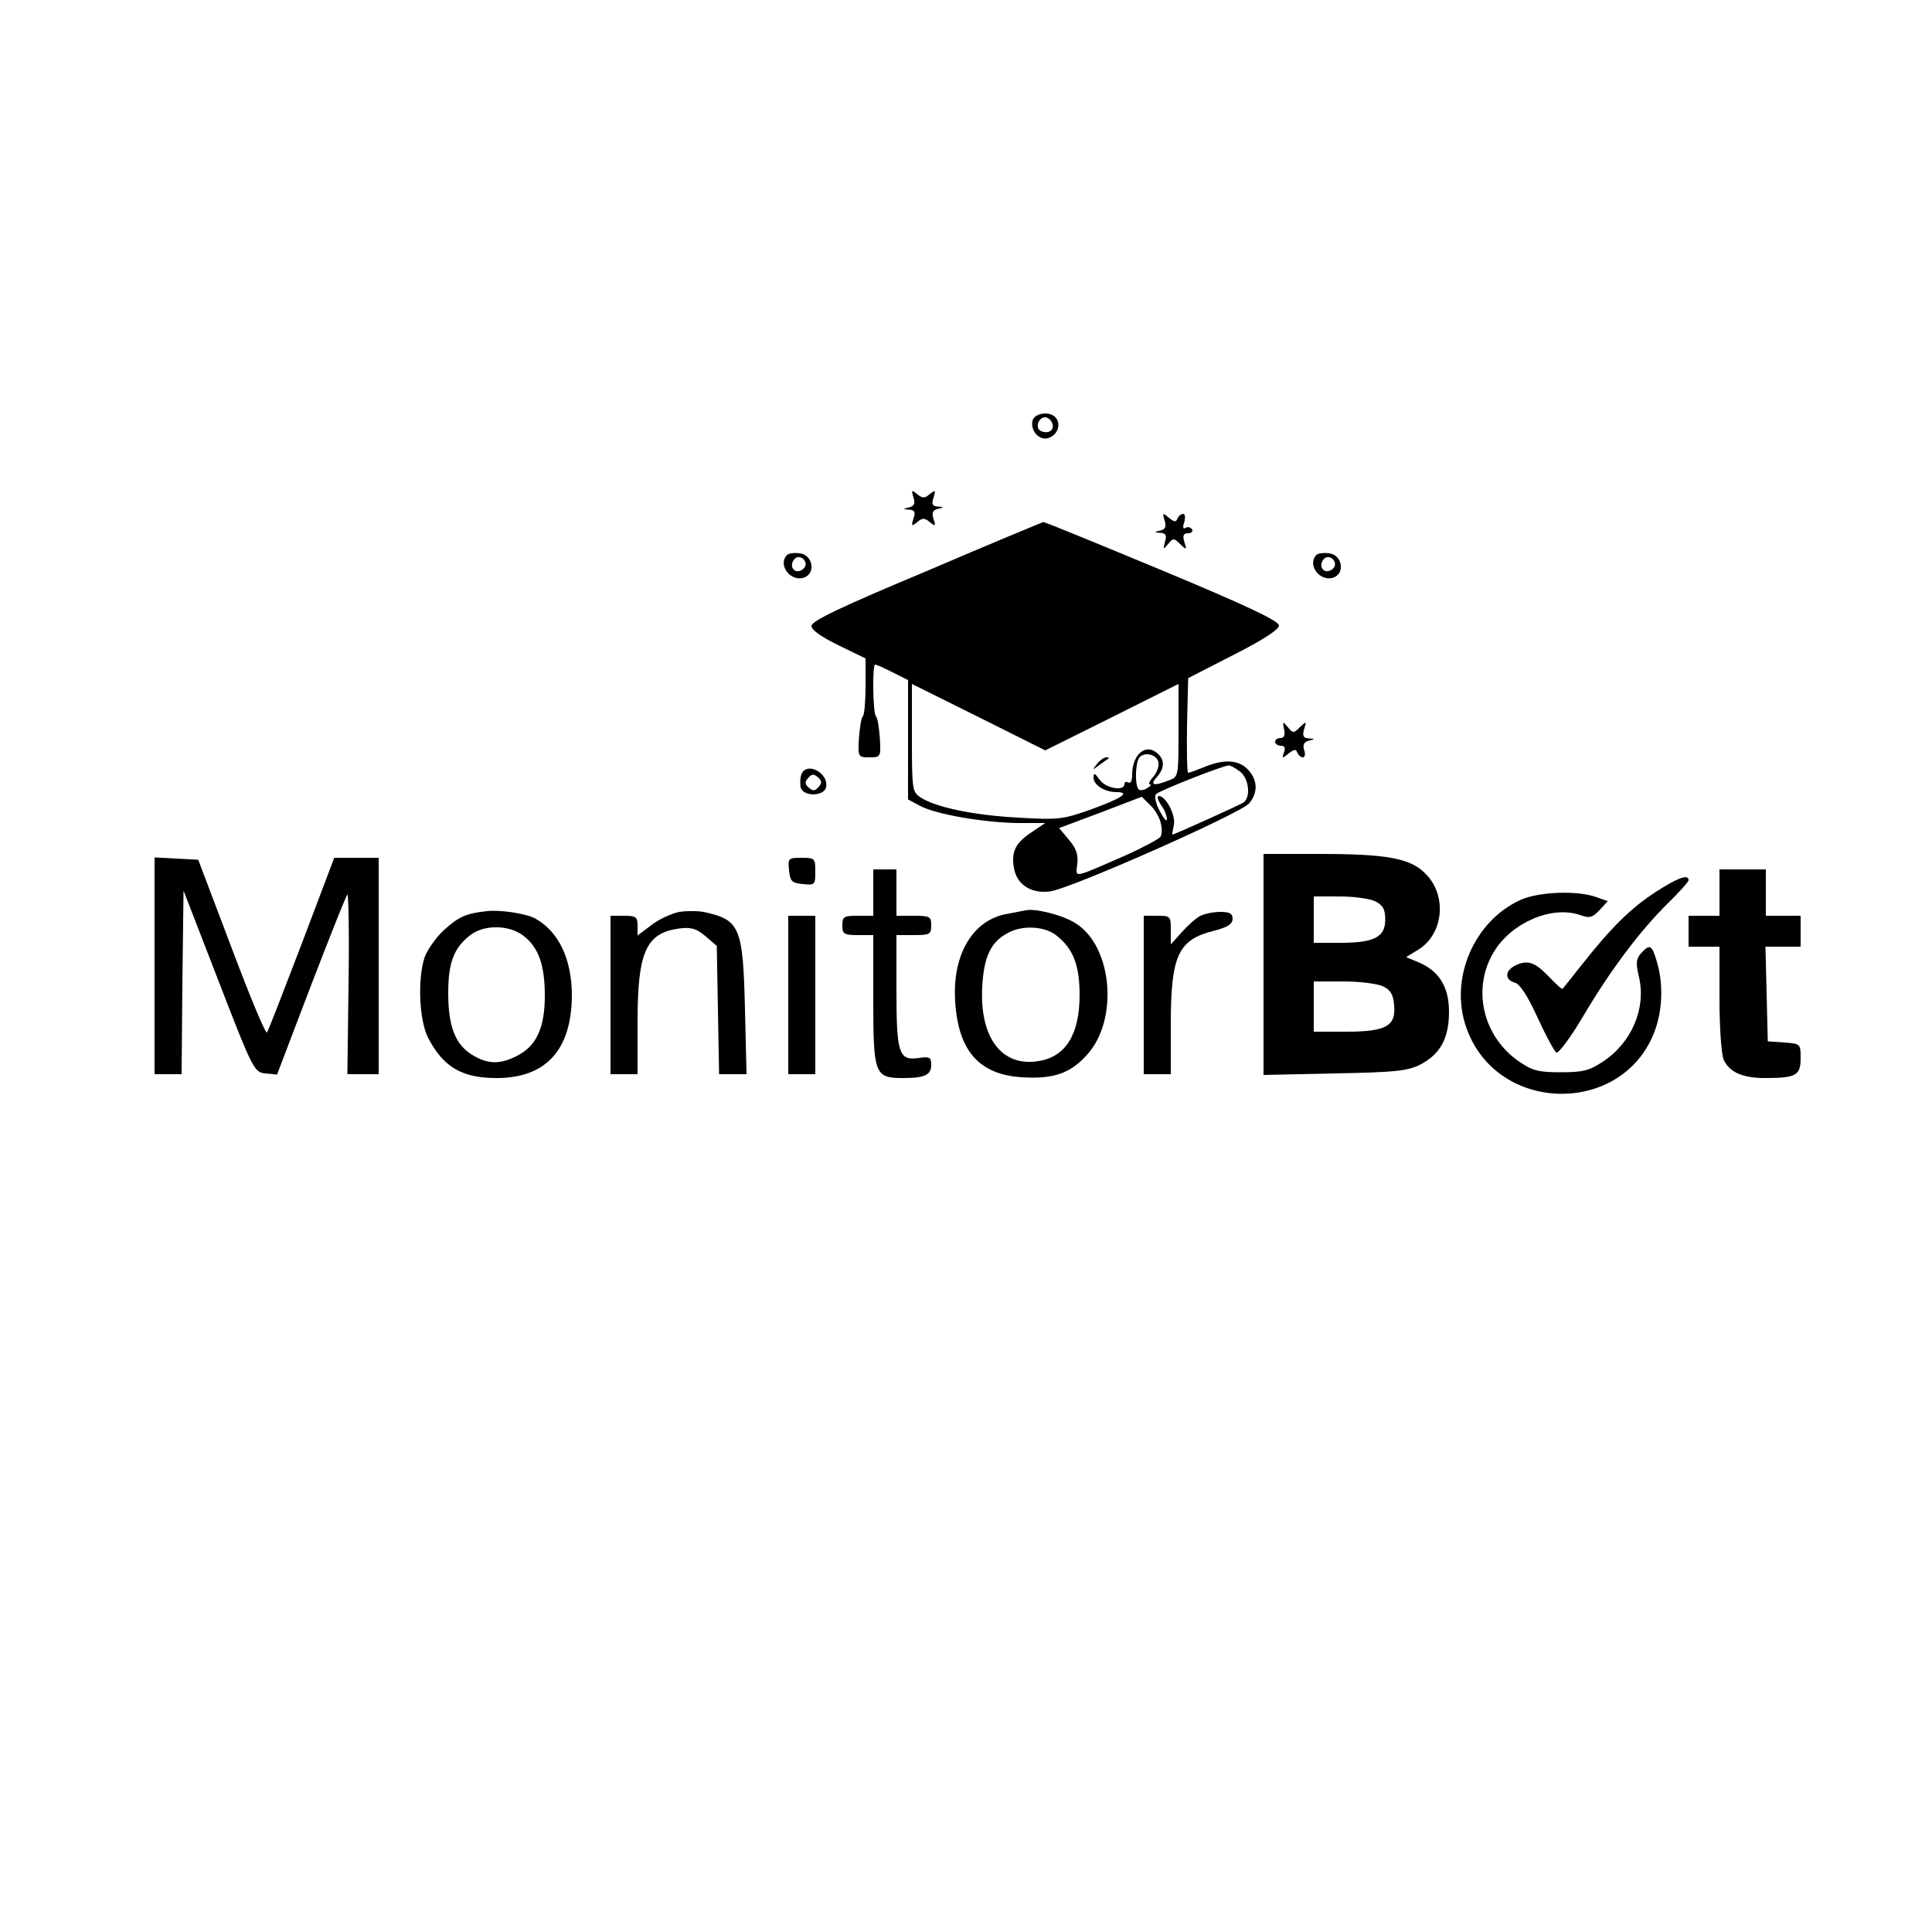 <?xml version="1.0" standalone="no"?>
<!DOCTYPE svg PUBLIC "-//W3C//DTD SVG 20010904//EN"
 "http://www.w3.org/TR/2001/REC-SVG-20010904/DTD/svg10.dtd">
<svg version="1.0" xmlns="http://www.w3.org/2000/svg"
 width="500pt" height="500pt" viewBox="0 0 500 500"
 preserveAspectRatio="xMidYMid meet">

<g transform="translate(0,500) scale(0.1,-0.1)"
fill="#000000" stroke="none">
<path d="M2673 3914 c-8 -22 10 -49 32 -49 10 0 22 7 28 16 15 24 1 49 -28 49
-15 0 -28 -7 -32 -16z m50 -9 c7 -17 -8 -29 -28 -21 -17 6 -9 36 10 36 7 0 15
-7 18 -15z"/>
<path d="M2364 3713 c5 -16 2 -23 -11 -26 -17 -4 -17 -5 0 -6 14 -1 17 -6 11
-23 -6 -20 -5 -21 10 -9 13 11 19 11 32 0 15 -12 16 -11 10 8 -5 16 -2 23 11
26 17 4 17 5 0 6 -14 1 -17 6 -11 23 6 20 5 21 -10 9 -13 -11 -19 -11 -32 0
-15 12 -16 11 -10 -8z"/>
<path d="M3014 3653 c5 -16 2 -23 -11 -26 -17 -4 -17 -5 0 -6 14 -1 17 -6 12
-23 -5 -21 -5 -21 8 -6 13 16 15 16 31 0 17 -16 18 -16 11 6 -5 16 -2 22 10
22 9 0 13 5 10 10 -4 6 -11 7 -17 4 -6 -4 -8 1 -3 15 3 12 2 21 -3 21 -6 0
-12 -6 -15 -12 -3 -10 -8 -9 -22 2 -16 14 -17 13 -11 -7z"/>
<path d="M2398 3522 c-220 -92 -298 -129 -298 -142 0 -10 25 -28 70 -50 l70
-34 0 -71 c0 -40 -3 -75 -7 -79 -4 -3 -8 -29 -10 -56 -3 -49 -2 -50 27 -50 29
0 30 1 27 50 -2 27 -6 53 -10 56 -8 8 -10 134 -2 134 3 0 24 -9 45 -20 l40
-20 0 -155 0 -154 32 -17 c42 -22 166 -43 253 -44 l70 0 -37 -25 c-42 -28 -52
-52 -43 -96 9 -40 45 -62 92 -56 52 6 494 202 516 228 23 28 22 60 -3 87 -24
26 -63 28 -113 7 -20 -8 -39 -15 -42 -15 -3 0 -4 55 -3 123 l3 122 117 60 c77
39 118 66 118 76 0 12 -82 51 -303 143 -166 69 -305 126 -307 125 -3 -1 -139
-57 -302 -127z m480 -378 l172 86 0 -120 c0 -120 0 -121 -26 -130 -38 -15 -49
-12 -31 8 20 22 22 43 5 60 -31 31 -68 1 -68 -53 0 -15 -4 -24 -10 -20 -5 3
-10 1 -10 -4 0 -20 -49 -11 -64 11 -13 18 -16 19 -16 6 0 -20 29 -38 60 -38
37 0 13 -16 -67 -45 -73 -26 -85 -27 -188 -21 -115 6 -214 27 -252 52 -22 14
-23 20 -23 154 l0 140 173 -86 172 -86 173 86z m120 -117 c2 -10 -4 -27 -14
-38 -9 -10 -13 -19 -8 -19 5 0 2 -4 -6 -9 -8 -6 -18 -7 -22 -5 -10 6 -11 56
-2 79 9 21 48 15 52 -8z m210 -23 c24 -17 30 -67 10 -81 -11 -7 -179 -83 -184
-83 -1 0 1 11 4 25 5 26 -21 75 -39 75 -5 0 -3 -10 5 -22 9 -12 16 -29 16 -38
0 -8 -8 1 -18 20 -11 20 -15 39 -10 45 7 8 170 73 188 74 3 1 16 -6 28 -15z
m-204 -134 c4 -14 3 -30 -1 -36 -5 -6 -46 -28 -93 -49 -136 -59 -126 -58 -122
-21 3 24 -3 41 -22 63 l-25 30 107 40 107 41 22 -22 c12 -11 24 -32 27 -46z"/>
<path d="M2839 3023 c-13 -17 -13 -17 6 -3 11 8 22 16 24 17 2 2 0 3 -6 3 -6
0 -17 -8 -24 -17z"/>
<path d="M2037 3564 c-25 -25 8 -70 43 -59 32 10 24 59 -10 63 -14 2 -29 0
-33 -4z m48 -25 c0 -7 -8 -15 -17 -17 -18 -3 -25 18 -11 32 10 10 28 1 28 -15z"/>
<path d="M3407 3564 c-25 -25 8 -70 43 -59 32 10 24 59 -10 63 -14 2 -29 0
-33 -4z m48 -25 c0 -7 -8 -15 -17 -17 -18 -3 -25 18 -11 32 10 10 28 1 28 -15z"/>
<path d="M3323 3113 c4 -15 0 -23 -9 -23 -8 0 -14 -4 -14 -10 0 -5 7 -10 15
-10 10 0 12 -6 8 -17 -6 -16 -5 -17 12 -3 14 11 19 12 22 3 3 -7 9 -13 15 -13
5 0 7 9 3 19 -4 14 0 21 12 24 17 4 17 5 0 6 -14 1 -17 6 -12 24 7 21 6 21
-11 5 -16 -16 -18 -16 -31 0 -13 16 -14 15 -10 -5z"/>
<path d="M2074 2996 c-3 -8 -4 -23 -2 -33 5 -25 61 -25 66 0 7 37 -51 67 -64
33z m45 -32 c-9 -11 -15 -12 -25 -3 -11 9 -12 15 -3 25 9 11 15 12 25 3 11 -9
12 -15 3 -25z"/>
<path d="M3270 2504 l0 -286 183 4 c155 3 188 6 221 22 53 27 76 68 76 138 0
64 -26 106 -80 128 l-31 13 31 19 c66 40 76 141 19 197 -39 40 -100 51 -274
51 l-145 0 0 -286z m290 163 c19 -10 25 -20 25 -47 0 -45 -28 -60 -117 -60
l-68 0 0 60 0 60 68 0 c37 0 78 -6 92 -13z m20 -220 c19 -9 26 -22 28 -49 5
-54 -22 -68 -125 -68 l-83 0 0 65 0 65 78 0 c42 0 88 -6 102 -13z"/>
<path d="M400 2500 l0 -280 35 0 35 0 2 238 3 237 91 -235 c89 -230 92 -235
121 -238 l30 -3 88 231 c49 127 91 233 94 235 3 1 5 -102 3 -231 l-3 -234 40
0 41 0 0 280 0 280 -58 0 -57 0 -84 -222 c-47 -123 -87 -226 -90 -230 -4 -4
-45 95 -92 220 l-86 227 -57 3 -56 3 0 -281z"/>
<path d="M2042 2748 c3 -29 7 -33 36 -36 31 -3 32 -2 32 32 0 35 -1 36 -36 36
-34 0 -35 -1 -32 -32z"/>
<path d="M2260 2690 l0 -60 -40 0 c-36 0 -40 -2 -40 -25 0 -22 4 -25 40 -25
l40 0 0 -168 c0 -193 4 -202 77 -202 56 0 73 8 73 34 0 20 -4 22 -32 18 -52
-8 -58 12 -58 175 l0 143 45 0 c41 0 45 2 45 25 0 23 -4 25 -45 25 l-45 0 0
60 0 60 -30 0 -30 0 0 -60z"/>
<path d="M4450 2690 l0 -60 -40 0 -40 0 0 -40 0 -40 40 0 40 0 0 -135 c0 -77
5 -144 11 -158 15 -32 49 -47 107 -47 80 0 92 7 92 51 0 37 0 38 -42 41 l-43
3 -3 123 -3 122 46 0 45 0 0 40 0 40 -45 0 -45 0 0 60 0 60 -60 0 -60 0 0 -60z"/>
<path d="M4284 2691 c-63 -41 -113 -90 -189 -186 -26 -33 -49 -62 -51 -64 -2
-2 -18 13 -37 33 -36 37 -55 43 -88 26 -25 -14 -24 -36 1 -43 13 -3 33 -33 59
-90 21 -46 43 -87 49 -91 5 -3 36 38 68 92 72 122 147 221 218 292 31 30 56
58 56 62 0 17 -29 6 -86 -31z"/>
<path d="M3935 2671 c-121 -55 -185 -205 -140 -331 80 -227 413 -228 490 -1
18 53 19 119 3 172 -13 44 -18 47 -41 22 -13 -15 -14 -26 -5 -63 18 -80 -19
-168 -93 -217 -36 -24 -53 -28 -110 -28 -59 0 -73 4 -111 30 -92 66 -119 189
-61 283 46 75 150 119 222 94 25 -9 32 -7 51 13 l21 23 -32 11 c-49 17 -148
13 -194 -8z"/>
<path d="M1260 2642 c-54 -6 -72 -14 -110 -48 -21 -19 -44 -52 -51 -71 -19
-58 -14 -164 9 -209 39 -75 87 -104 177 -104 128 0 194 73 195 213 0 95 -34
166 -95 200 -24 13 -91 23 -125 19z m95 -64 c39 -30 55 -76 55 -155 0 -83 -22
-130 -71 -155 -44 -23 -76 -23 -117 2 -44 27 -62 74 -62 160 0 78 14 116 56
149 36 29 102 28 139 -1z"/>
<path d="M1758 2640 c-20 -4 -53 -19 -72 -34 l-36 -27 0 25 c0 23 -4 26 -35
26 l-35 0 0 -205 0 -205 35 0 35 0 0 135 c0 182 22 230 107 242 32 4 45 0 69
-20 l29 -25 3 -166 3 -166 36 0 35 0 -4 168 c-5 211 -13 231 -103 251 -16 4
-47 4 -67 1z"/>
<path d="M2654 2644 c-5 -1 -26 -5 -47 -9 -89 -15 -143 -105 -135 -227 8 -128
62 -189 173 -196 81 -5 125 10 168 58 83 91 66 282 -30 341 -33 21 -105 39
-129 33z m80 -65 c43 -34 60 -76 60 -154 0 -102 -36 -160 -106 -171 -95 -16
-153 60 -146 192 4 79 23 118 69 141 37 19 93 16 123 -8z"/>
<path d="M3105 2629 c-11 -6 -32 -25 -47 -42 l-28 -31 0 37 c0 36 -1 37 -35
37 l-35 0 0 -205 0 -205 35 0 35 0 0 129 c0 178 19 219 111 242 36 9 49 18 49
31 0 14 -8 18 -32 18 -18 0 -42 -5 -53 -11z"/>
<path d="M2040 2425 l0 -205 35 0 35 0 0 205 0 205 -35 0 -35 0 0 -205z"/>
</g>
</svg>
